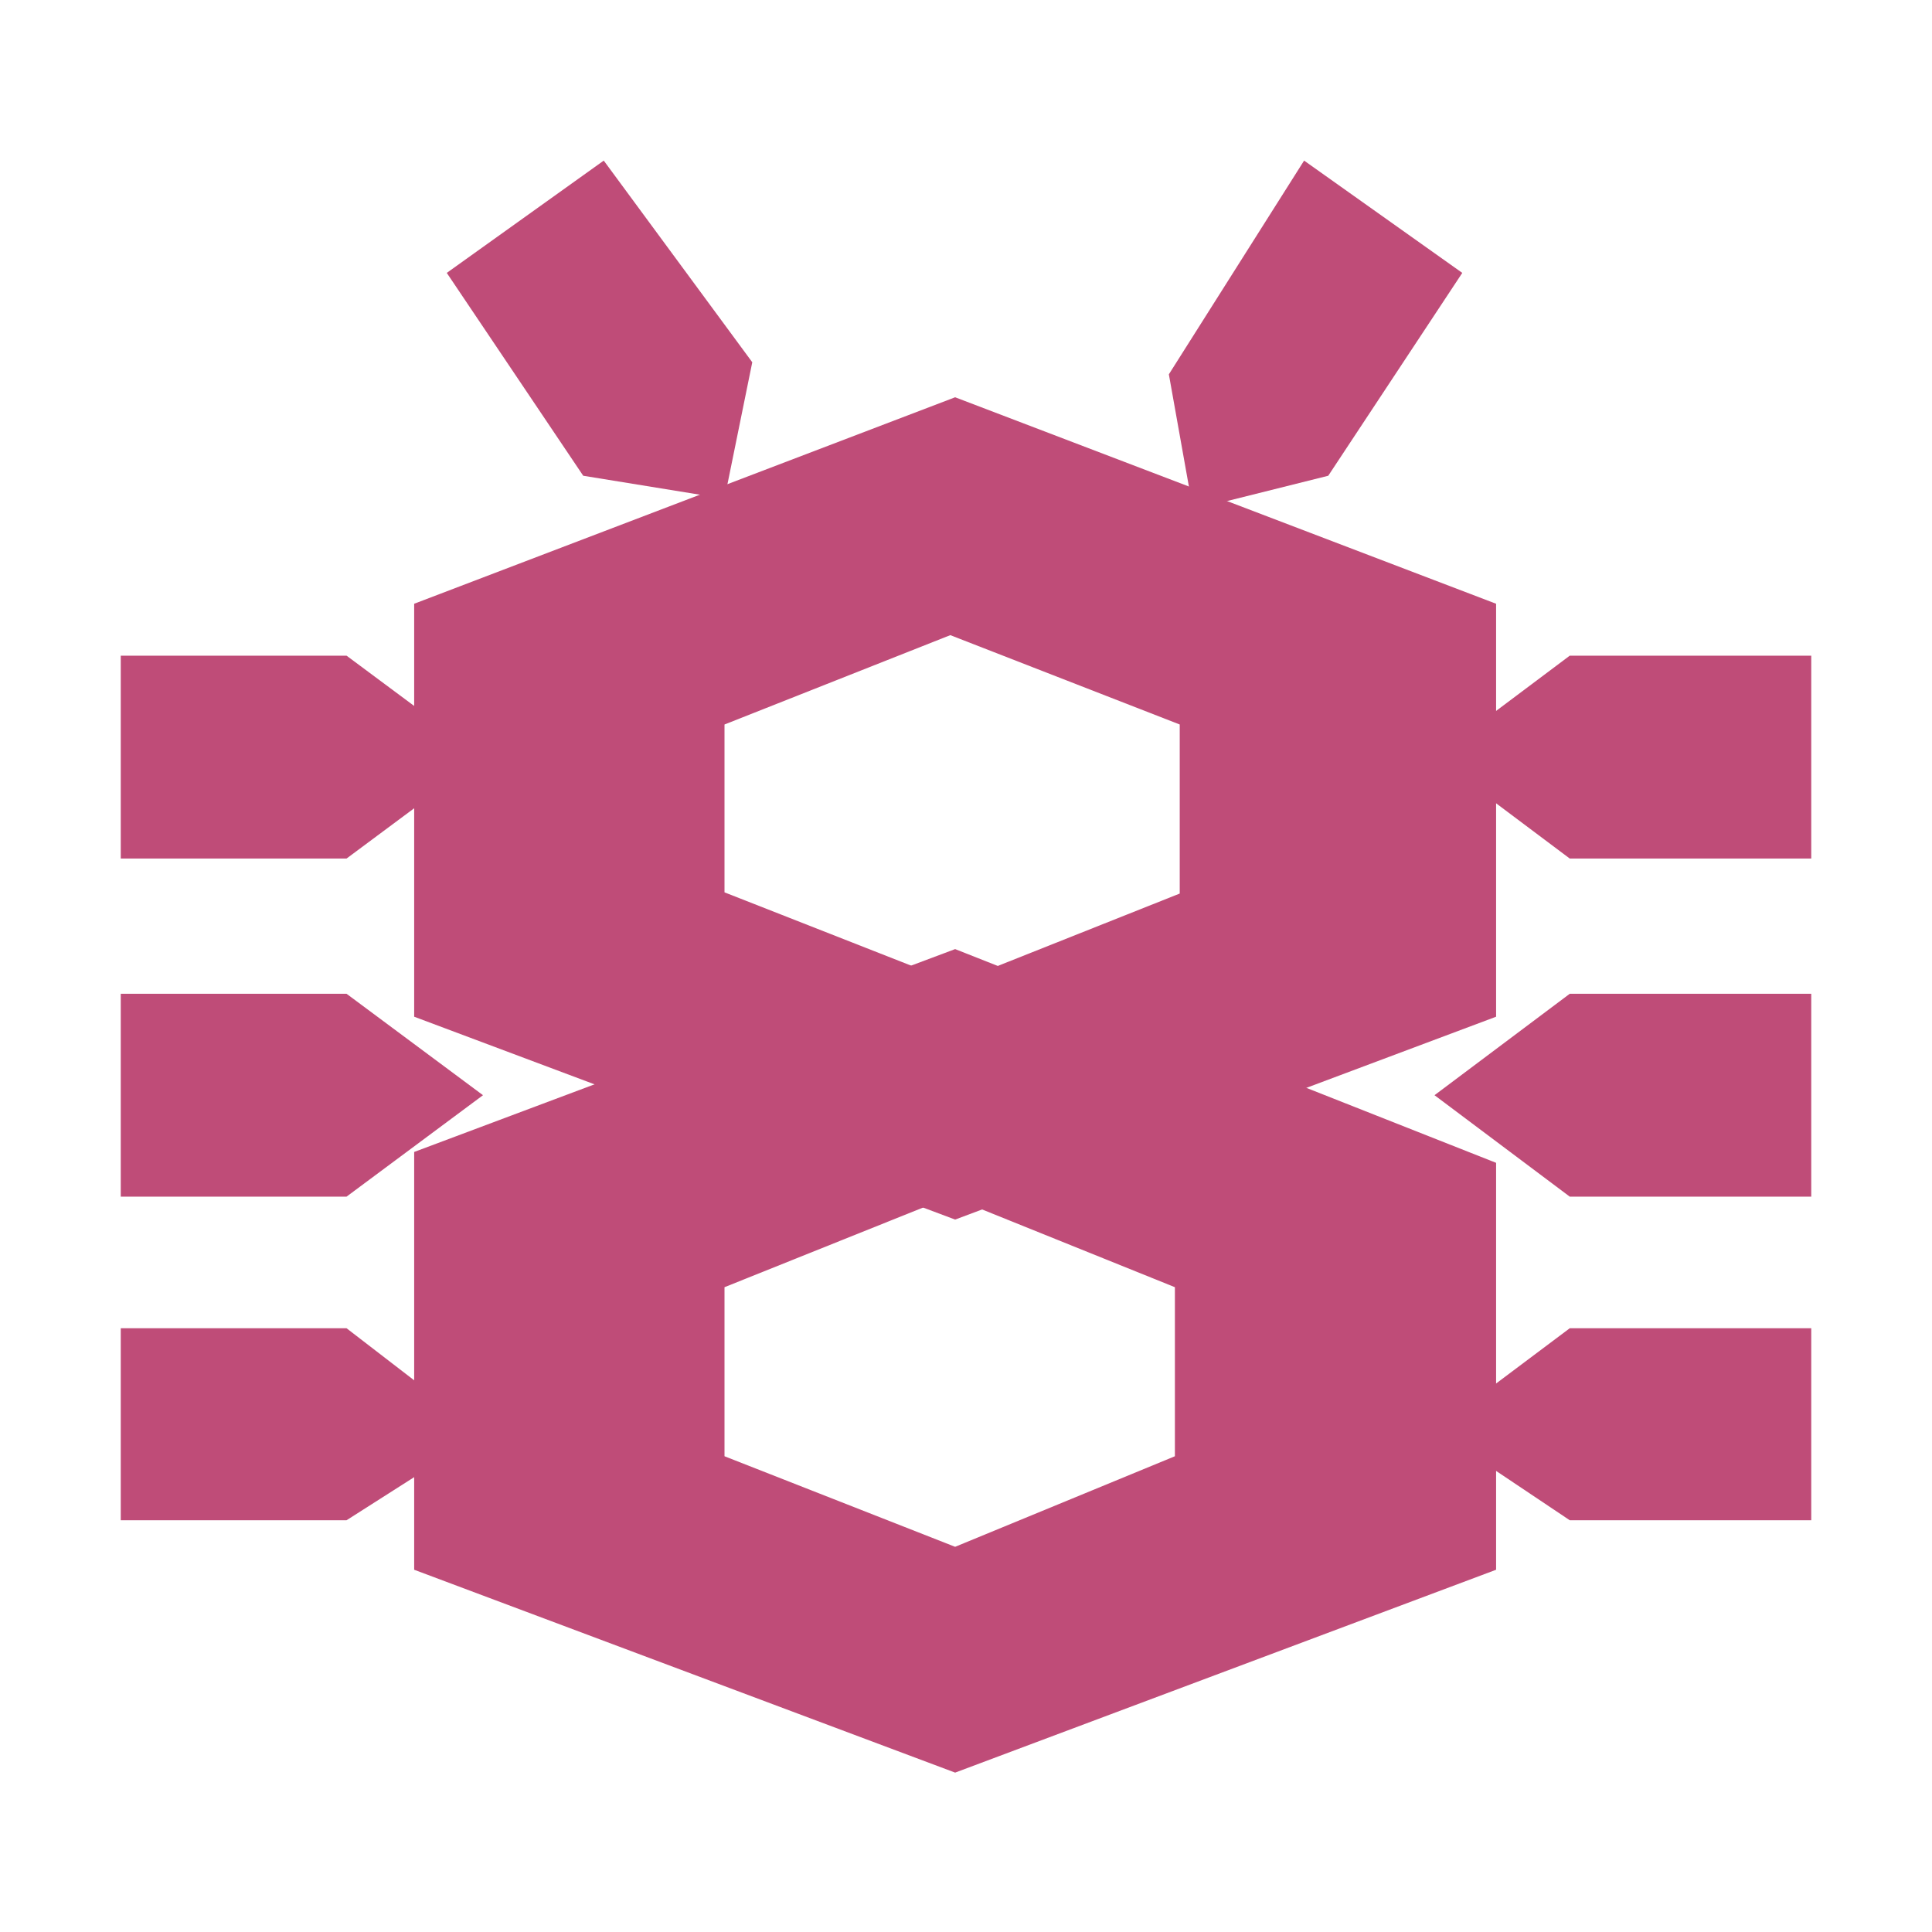 <svg id="Layer_1" data-name="Layer 1" xmlns="http://www.w3.org/2000/svg" viewBox="0 0 16 16"><defs><style>.cls-1{fill:#bf4c78;}</style></defs><title>admonition-bug_dark</title><path class="cls-1" d="M12.39,9.63,7.91,7.86,3.43,9.54V13l4.48,1.68L12.39,13ZM7.91,12.81,6,12.06v-1.4l1.87-.75,1.86.75v1.4Z"/><path class="cls-1" d="M12.39,5,7.91,3.29,3.43,5V8.42L7.91,10.1l4.48-1.68ZM7.91,8.14,6,7.39V6l1.87-.74L9.77,6v1.4Z"/><path class="cls-1" d="M1,5.43V7.11H2.87L4,6.27,2.87,5.43Z"/><path class="cls-1" d="M1,8.23V9.91H2.87L4,9.07,2.87,8.23Z"/><path class="cls-1" d="M1,11v1.59H2.87L4,11.87,2.87,11Z"/><path class="cls-1" d="M10.8,1.33l1.31.93L11,3.94l-1.12.28L9.68,3.1Z"/><path class="cls-1" d="M5,1.33l-1.3.93L4.83,3.94,6,4.13,6.23,3Z"/><path class="cls-1" d="M15,5.43V7.11H13l-1.12-.84L13,5.43Z"/><path class="cls-1" d="M15,8.23V9.91H13l-1.12-.84L13,8.23Z"/><path class="cls-1" d="M15,11v1.59H13l-1.12-.75L13,11Z"/></svg>